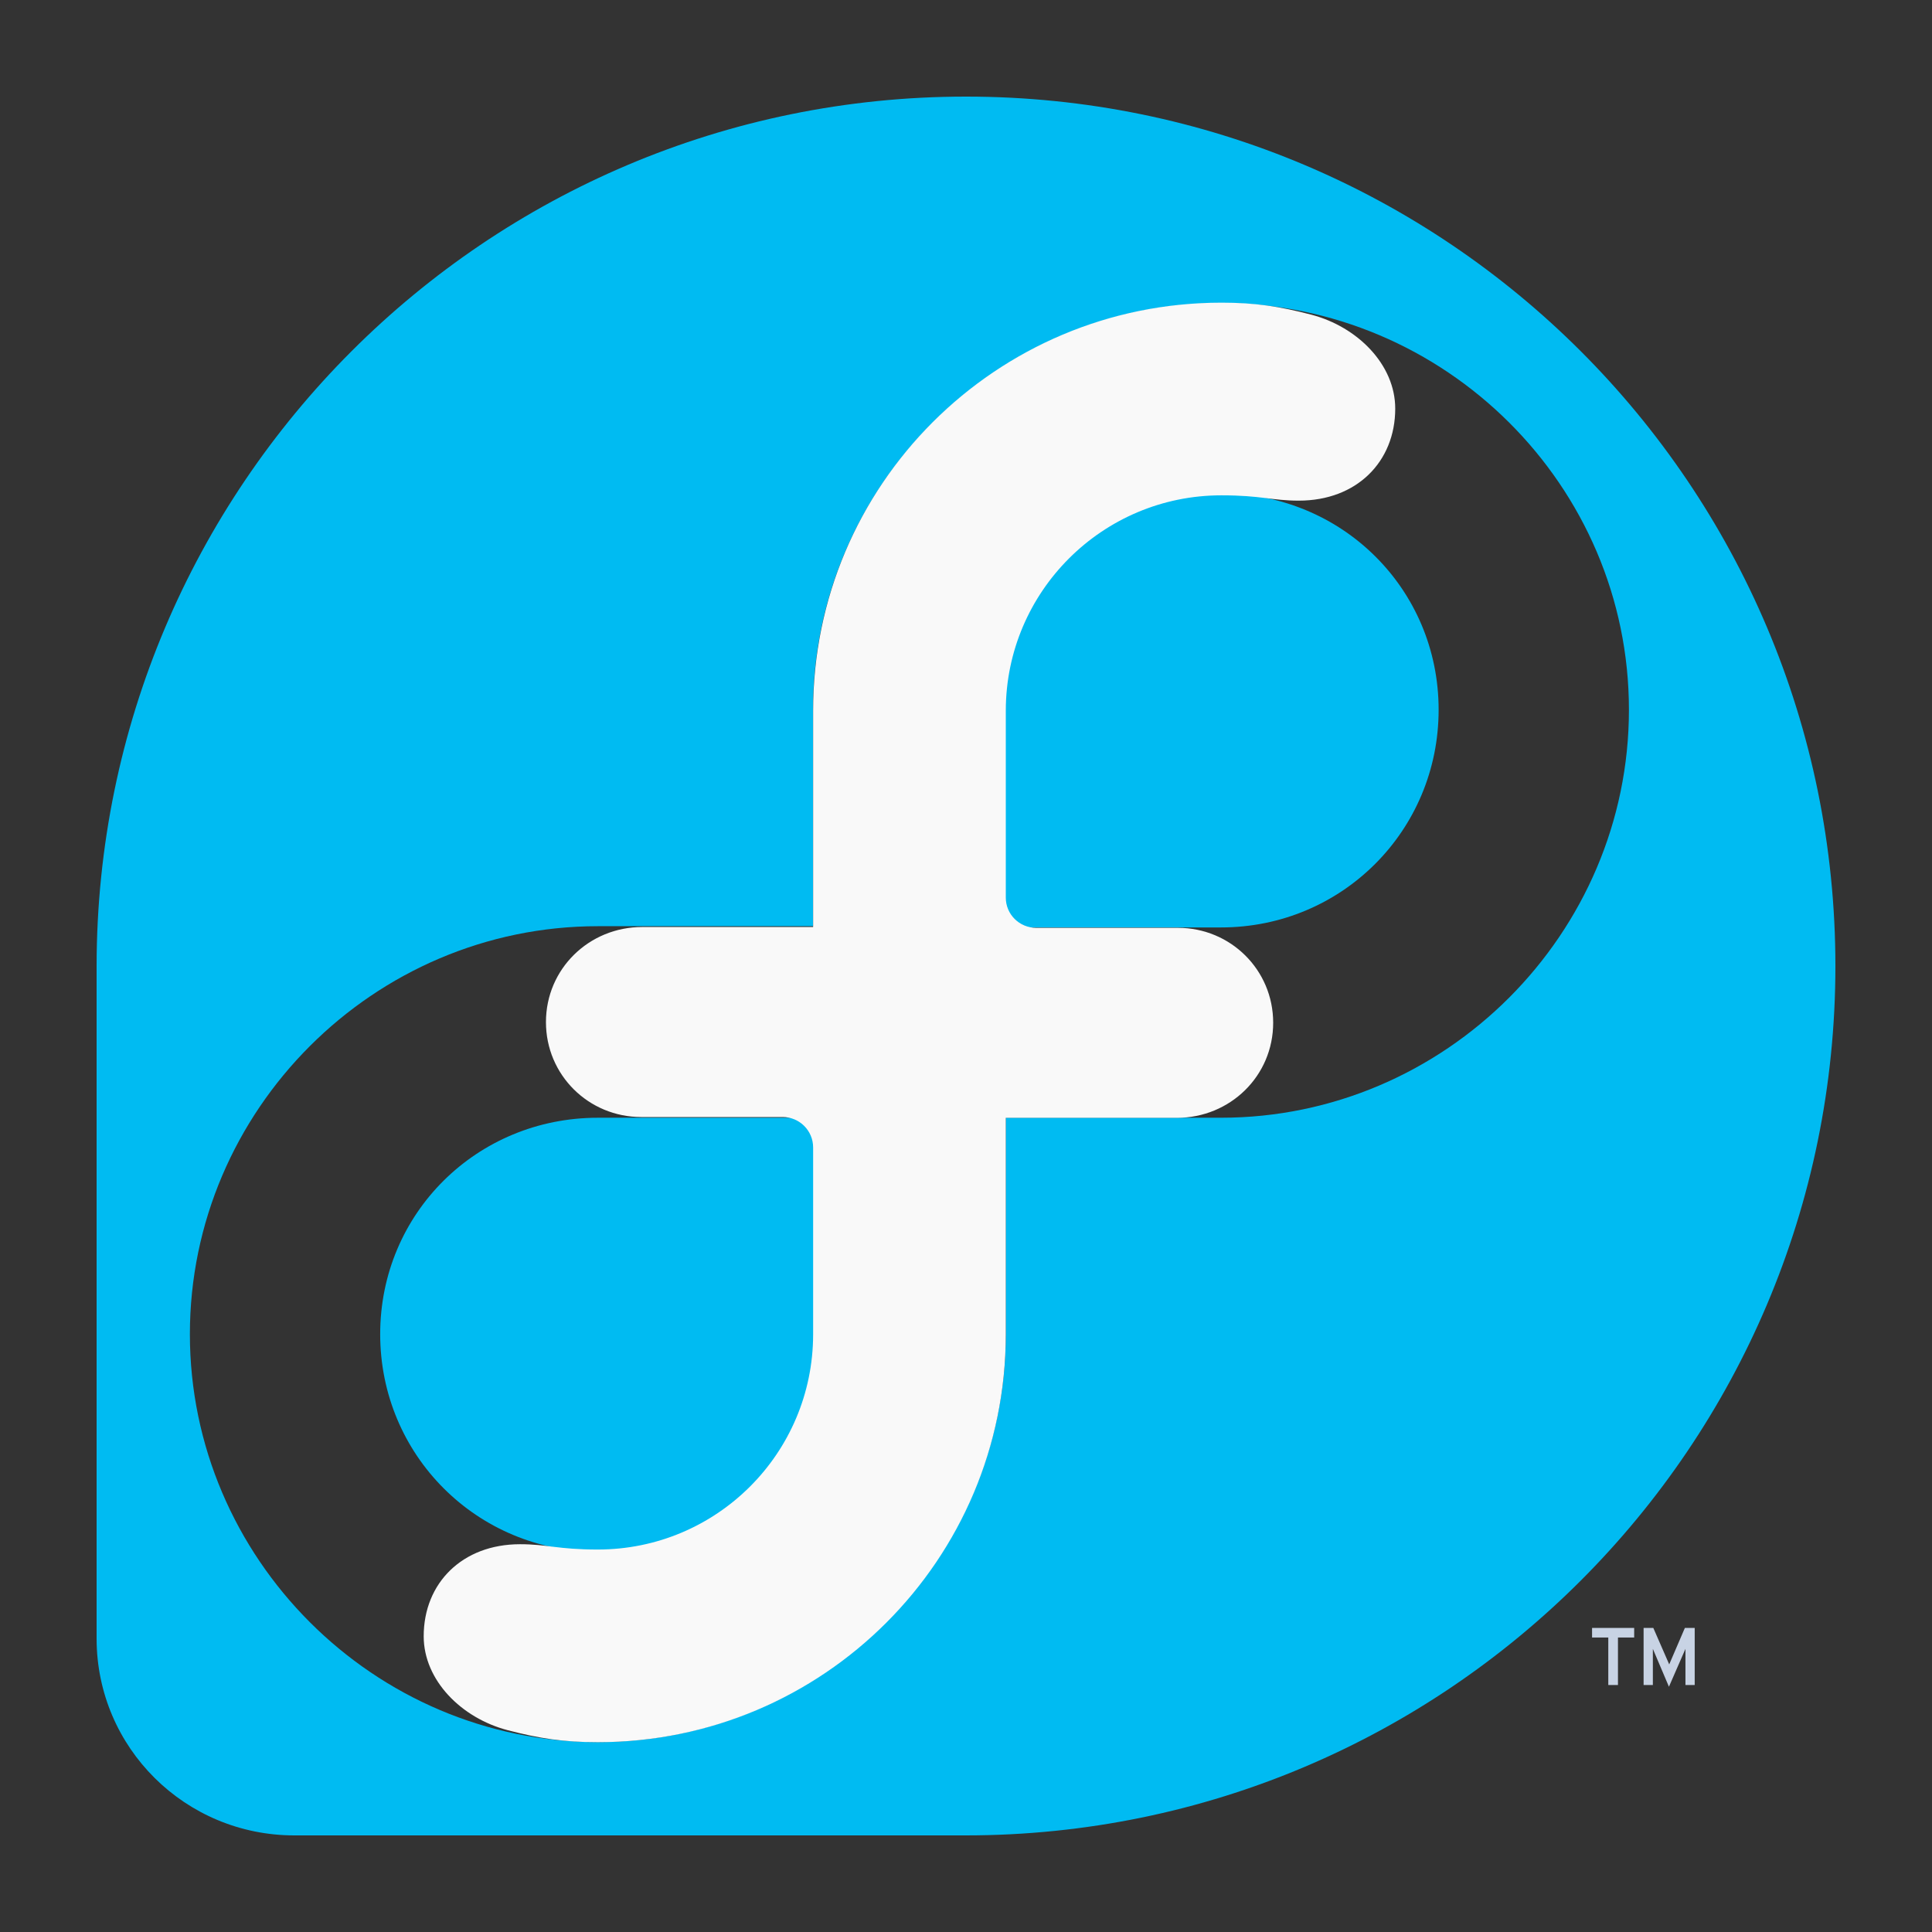 <?xml version="1.0" encoding="UTF-8" standalone="no"?>
<!-- Created with Inkscape (http://www.inkscape.org/) -->

<svg
   xmlns:dc="http://purl.org/dc/elements/1.1/"
   xmlns:cc="http://creativecommons.org/ns#"
   xmlns:rdf="http://www.w3.org/1999/02/22-rdf-syntax-ns#"
   xmlns:svg="http://www.w3.org/2000/svg"
   xmlns="http://www.w3.org/2000/svg"
   xmlns:xlink="http://www.w3.org/1999/xlink"
   xmlns:sodipodi="http://sodipodi.sourceforge.net/DTD/sodipodi-0.dtd"
   xmlns:inkscape="http://www.inkscape.org/namespaces/inkscape"
   width="500"
   height="500"
   id="svg13094"
   version="1.1"
   inkscape:version="0.48.5 r10040"
   sodipodi:docname="autoplus.svg">
  <rect width="100%" height="100%" fill="#333333" stroke="none"/>
  <sodipodi:namedview
     id="base"
     pagecolor="#cbcdd6"
     bordercolor="#666666"
     borderopacity="1.0"
     inkscape:pageopacity="1"
     inkscape:pageshadow="2"
     inkscape:zoom="0.50000005"
     inkscape:cx="-55.197259"
     inkscape:cy="200.53946"
     inkscape:document-units="px"
     inkscape:current-layer="svg13094"
     showgrid="false"
     inkscape:snap-bbox="true"
     inkscape:bbox-paths="true"
     inkscape:bbox-nodes="true"
     inkscape:snap-bbox-edge-midpoints="true"
     inkscape:snap-bbox-midpoints="true"
     inkscape:object-paths="true"
     inkscape:snap-intersection-paths="true"
     inkscape:object-nodes="true"
     inkscape:snap-smooth-nodes="true"
     inkscape:snap-midpoints="true"
     inkscape:snap-object-midpoints="true"
     inkscape:snap-center="true"
     showguides="false"
     inkscape:guide-bbox="true"
     inkscape:window-width="1053"
     inkscape:window-height="677"
     inkscape:window-x="15"
     inkscape:window-y="38"
     inkscape:window-maximized="0"
     inkscape:snap-global="true"
     fit-margin-top="0"
     fit-margin-left="0"
     fit-margin-right="0"
     fit-margin-bottom="0"
     showborder="true"
     inkscape:showpageshadow="false"
     inkscape:snap-page="true"
     inkscape:snap-nodes="false">
    <inkscape:grid
       type="xygrid"
       id="grid3075"
       empspacing="5"
       visible="true"
       enabled="true"
       snapvisiblegridlinesonly="true"
       originx="1.6362304e-08px"
       originy="18px" />
  </sodipodi:namedview>
  <defs
     id="defs13096">
    <linearGradient
       id="linearGradient3878">
      <stop
         style="stop-color:#f1e1f2;stop-opacity:1"
         offset="0"
         id="stop3880" />
      <stop
         style="stop-color:#c7b3c7;stop-opacity:1"
         offset="1"
         id="stop3882" />
    </linearGradient>
    <linearGradient
       id="linearGradient5602">
      <stop
         id="stop5604"
         style="stop-color:#d85588;stop-opacity:1;"
         offset="0" />
      <stop
         id="stop5606"
         style="stop-color:#9c3f57;stop-opacity:1;"
         offset="1" />
    </linearGradient>
    <radialGradient
       inkscape:collect="always"
       xlink:href="#linearGradient3878"
       id="radialGradient3923"
       gradientUnits="userSpaceOnUse"
       gradientTransform="matrix(0,3.018,-2.55,0,253.746,-86.057)"
       cx="32.658"
       cy="63.034"
       fx="32.658"
       fy="63.034"
       r="20" />
    <linearGradient
       id="linearGradient3878-8-7">
      <stop
         style="stop-color:#ffffff;stop-opacity:0.677;"
         offset="0"
         id="stop3880-6-5" />
      <stop
         style="stop-color:#ffffff;stop-opacity:0.546;"
         offset="1"
         id="stop3882-3-1" />
    </linearGradient>
    <linearGradient
       id="linearGradient5602-3">
      <stop
         offset="0"
         style="stop-color:#36a0cd;stop-opacity:1;"
         id="stop5604-0" />
      <stop
         offset="1"
         style="stop-color:#3584ae;stop-opacity:1;"
         id="stop5606-5" />
    </linearGradient>
    <linearGradient
       id="linearGradient5602-38">
      <stop
         offset="0"
         style="stop-color:#4a8bc9;stop-opacity:1;"
         id="stop5604-7" />
      <stop
         offset="1"
         style="stop-color:#3f5f8d;stop-opacity:1;"
         id="stop5606-0" />
    </linearGradient>
    <linearGradient
       id="linearGradient5602-2">
      <stop
         offset="0"
         style="stop-color:#557ac4;stop-opacity:1;"
         id="stop5604-4" />
      <stop
         offset="1"
         style="stop-color:#3c5895;stop-opacity:1;"
         id="stop5606-9" />
    </linearGradient>
  </defs>
  <g
     id="g3043"
     inkscape:export-filename="folder.png"
     inkscape:export-xdpi="90"
     inkscape:export-ydpi="90"
     transform="translate(-0.625,436.082)" />
  <g
     id="scalable"
     transform="matrix(1.039,0,0,1.039,1214.722,2314.812)"
     inkscape:label="#g3701"
     style="fill:#ffffff" />
  <g
     id="g3043-2"
     inkscape:export-filename="folder.png"
     inkscape:export-xdpi="90"
     inkscape:export-ydpi="90"
     transform="translate(-87.779,360.249)" />
  <g
     id="scalable-6"
     transform="matrix(1.039,0,0,1.039,1127.568,2238.978)"
     inkscape:label="#g3701"
     style="fill:#ffffff" />
  <g
     id="g3043-4"
     inkscape:export-filename="folder.png"
     inkscape:export-xdpi="90"
     inkscape:export-ydpi="90"
     transform="translate(178.8,374.744)" />
  <g
     id="scalable-5"
     transform="matrix(1.039,0,0,1.039,1394.147,2253.474)"
     inkscape:label="#g3701"
     style="fill:#ffffff" />
  <g
     id="g3043-8"
     inkscape:export-filename="folder.png"
     inkscape:export-xdpi="90"
     inkscape:export-ydpi="90"
     transform="matrix(1.773,0,0,1.773,170.538,377.636)" />
  <g
     id="scalable-2"
     transform="matrix(1.842,0,0,1.842,2325.833,3709.372)"
     inkscape:label="#g3701"
     style="fill:#ffffff" />
  <path
     inkscape:connector-curvature="0"
     id="path3047"
     d="M 250,25 C 125.778,25 25.088,125.795 25,250 l 0,174.142 C 25.062,452.343 47.961,475 76.18,475 l 173.82,0 C 374.236,474.954 475,374.246 475,250 475,125.721 374.278,25 250,25 z m 65.987,53.433 c 57.998,0 105.579,47.26 105.579,105.257 0,57.998 -47.582,105.579 -105.579,105.579 l -55.687,0 0,56.009 c 0,57.998 -47.582,105.579 -105.579,105.579 -57.998,0 -105.579,-47.582 -105.579,-105.579 0,-57.998 47.582,-105.579 105.579,-105.579 l 55.687,0 0,-56.009 c 0,-57.998 47.582,-105.257 105.579,-105.257 z m 0,49.249 c -31.285,0 -56.009,24.724 -56.009,56.009 l 0,56.33 56.009,0 c 31.285,0 56.33,-25.046 56.33,-56.33 0,-31.285 -25.046,-56.009 -56.33,-56.009 z M 154.721,289.27 c -31.285,0 -56.33,24.724 -56.33,56.009 0,31.285 25.046,56.33 56.33,56.33 31.285,0 56.33,-25.046 56.33,-56.33 l 0,-56.009 -56.33,0 z"
     style="fill:#00bbf2;fill-opacity:1" />
  <path
     inkscape:connector-curvature="0"
     style="fill:#f9f9f9;fill-opacity:1"
     d="m 316.08,78.329 c -58.324,0 -105.644,47.269 -105.644,105.591 l 0,55.991 -44.212,0 c -13.792,0 -24.939,10.848 -24.932,24.615 0,13.682 11.023,24.562 24.668,24.562 l 36.606,0 c 4.347,0 7.87,3.53 7.87,7.87 l 0,48.438 c -0.049,30.749 -24.978,55.621 -55.727,55.621 -10.416,0 -13.015,-1.373 -20.125,-1.373 -14.939,0 -24.932,10.055 -24.932,23.823 0.004,11.39 9.766,21.172 21.71,24.298 8.191,2.141 14.499,3.116 23.347,3.116 58.324,0 105.591,-47.269 105.591,-105.591 l 0,-55.991 44.265,0 c 13.792,0 24.939,-10.848 24.932,-24.615 0,-13.682 -11.023,-24.562 -24.668,-24.562 l -36.658,0 c -4.347,0 -7.87,-3.477 -7.87,-7.818 l 0,-48.438 c 0.049,-30.749 25.031,-55.674 55.78,-55.674 10.416,0 12.962,1.373 20.072,1.373 14.939,0 24.932,-10.055 24.932,-23.823 -0.003,-11.39 -9.766,-21.172 -21.71,-24.298 -8.191,-2.141 -14.446,-3.117 -23.294,-3.117 z"
     id="free" />
  <path
     id="path3051"
     inkscape:connector-curvature="0"
     d="m 436.194,436.075 c 0,0 1.2e-4,-9.35 1.2e-4,-9.35 l -4.274,9.8 c 0,0 -4.161,-9.8 -4.161,-9.8 l 8.6e-4,9.35 -2.397,0 0,-14.765 2.514,0 c 0,0 4.114,9.433 4.114,9.433 l 4.052,-9.433 2.545,0 0,14.765 -2.393,0 z m -17.466,-12.292 0,12.292 -2.505,0 0,-12.292 -4.2,0 0,-2.473 10.901,0 0,2.473"
     style="fill:#c8d3e4;fill-opacity:1" />
</svg>
